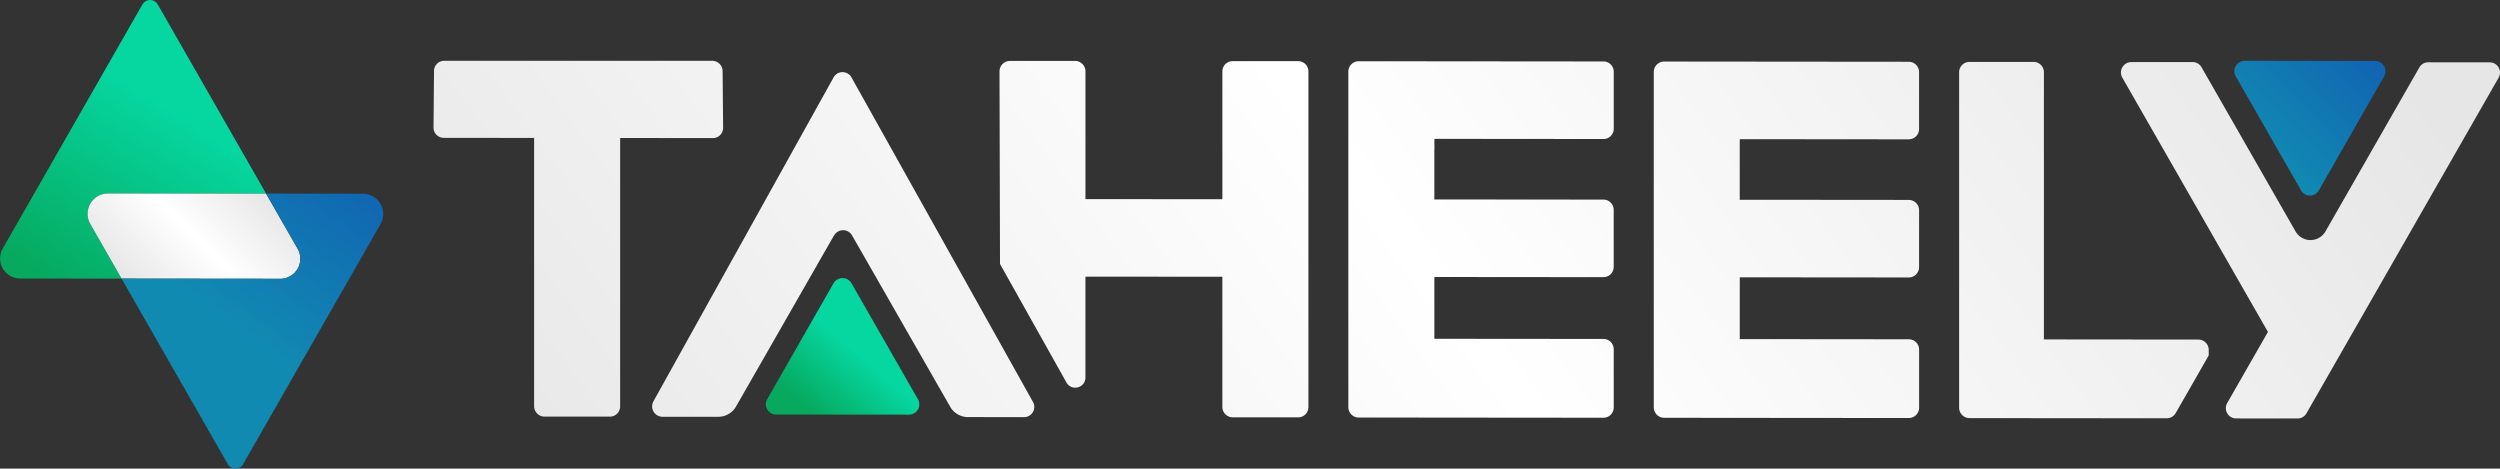 <svg id="Layer_1" data-name="Layer 1" xmlns="http://www.w3.org/2000/svg" xmlns:xlink="http://www.w3.org/1999/xlink" viewBox="0 0 2063.14 386.71"><rect x="0" y="0" width="2063.14" height="386.71" fill="#333333" stroke="none"/><defs><style>.cls-1{fill:url(#linear-gradient);}.cls-2{fill:url(#Taheely);}.cls-3{fill:url(#Taheely-2);}.cls-4{fill:url(#Taheely-3);}.cls-5{fill:url(#Taheely-4);}.cls-6{fill:url(#Taheely-5);}.cls-7{fill:url(#Taheely-6);}.cls-8{fill:url(#Taheely-7);}.cls-9{fill:url(#Blue_Gradient);}.cls-10{fill:url(#Green_Gradient);}.cls-11{fill:url(#Taheely-8);}.cls-12{fill:url(#Blue_Gradient-2);}</style><linearGradient id="linear-gradient" x1="731.11" y1="315.57" x2="690.8" y2="362.6" gradientUnits="userSpaceOnUse"><stop offset="0" stop-color="#06d6a0"/><stop offset="1" stop-color="#06a95e"/></linearGradient><linearGradient id="Taheely" x1="316.43" y1="315.83" x2="1528.82" y2="-573.72" gradientUnits="userSpaceOnUse"><stop offset="0" stop-color="#e6e6e6"/><stop offset="0.5" stop-color="#fff"/><stop offset="1" stop-color="#e6e6e6"/></linearGradient><linearGradient id="Taheely-2" x1="497.64" y1="562.81" x2="1710.03" y2="-326.74" xlink:href="#Taheely"/><linearGradient id="Taheely-3" x1="592.24" y1="691.74" x2="1804.62" y2="-197.81" xlink:href="#Taheely"/><linearGradient id="Taheely-4" x1="680.55" y1="812.1" x2="1892.93" y2="-77.45" xlink:href="#Taheely"/><linearGradient id="Taheely-5" x1="761.98" y1="923.09" x2="1974.37" y2="33.54" xlink:href="#Taheely"/><linearGradient id="Taheely-6" x1="436.07" y1="478.89" x2="1648.46" y2="-410.66" xlink:href="#Taheely"/><linearGradient id="Taheely-7" x1="804.31" y1="980.78" x2="2016.7" y2="91.24" xlink:href="#Taheely"/><linearGradient id="Blue_Gradient" x1="1881.02" y1="140.71" x2="1966.98" y2="54.75" gradientUnits="userSpaceOnUse"><stop offset="0" stop-color="#118ab2"/><stop offset="1" stop-color="#1164b2"/></linearGradient><linearGradient id="Green_Gradient" x1="173.96" y1="119.85" x2="80.79" y2="265.56" xlink:href="#linear-gradient"/><linearGradient id="Taheely-8" x1="130.44" y1="261.11" x2="225.14" y2="166.41" xlink:href="#Taheely"/><linearGradient id="Blue_Gradient-2" x1="200.02" y1="281.68" x2="297.32" y2="148.07" xlink:href="#Blue_Gradient"/></defs><title>Logo</title><path class="cls-1" d="M767.93,361l-109.73-.1a8.46,8.46,0,0,1-7.33-12.66l54.75-95.62a8.55,8.55,0,0,1,14.84,0l54.82,95.72A8.46,8.46,0,0,1,767.93,361Z" transform="translate(-17.74 -18.82)"/><path class="cls-2" d="M606.06,132.78a8.43,8.43,0,0,0,8.44-8.43l-.42-46.83a8.6,8.6,0,0,0-8.6-8.52H384.32a8.4,8.4,0,0,0-8.4,8.31l-.42,46.81a8.46,8.46,0,0,0,8.45,8.46l65.56.06h9V354a8.65,8.65,0,0,0,8.63,8.65l53.92,0a8.43,8.43,0,0,0,8.45-8.44V132.71h9Z" transform="translate(-17.74 -18.82)"/><path class="cls-3" d="M1035.09,363.24l54,0a8.42,8.42,0,0,0,8.43-8.42V77.75a8.47,8.47,0,0,0-8.45-8.47l-54.12,0a8.42,8.42,0,0,0-8.43,8.42V183.23h-9l-95-.09h-9V77.66A8.55,8.55,0,0,0,905,69.11l-53.79,0a8.61,8.61,0,0,0-8.62,8.64L843,236.64l54.8,97.77C902,342,913.5,339,913.5,330.31V247.12h9l95,.09h9V354.64A8.6,8.6,0,0,0,1035.09,363.24Z" transform="translate(-17.74 -18.82)"/><path class="cls-4" d="M1201.5,142.42v-9h9l130.52.12a8.45,8.45,0,0,0,8.47-8.45V78a8.46,8.46,0,0,0-8.45-8.46l-130.56-.12L1139,69.36a8.52,8.52,0,0,0-8.53,8.52v277a8.5,8.5,0,0,0,8.48,8.49l71.53.07,130.52.12a8.45,8.45,0,0,0,8.47-8.45V307a8.46,8.46,0,0,0-8.45-8.46l-130.56-.12h-9v-51h9l130.52.12a8.45,8.45,0,0,0,8.47-8.45V192a8.46,8.46,0,0,0-8.45-8.46l-130.56-.12h-9v-41Z" transform="translate(-17.74 -18.82)"/><path class="cls-5" d="M1601.5,355.26V307.35a8.55,8.55,0,0,0-8.53-8.55l-130.48-.12h-9v-51h9l130.44.12a8.54,8.54,0,0,0,8.55-8.54V192.35a8.55,8.55,0,0,0-8.53-8.55l-130.48-.12h-9v-50h9l130.44.12a8.54,8.54,0,0,0,8.55-8.54V78.35A8.55,8.55,0,0,0,1593,69.8l-130.48-.12-71.37-.07a8.6,8.6,0,0,0-8.62,8.6V355a8.61,8.61,0,0,0,8.6,8.61l71.41.07,130.44.12A8.54,8.54,0,0,0,1601.5,355.26Z" transform="translate(-17.74 -18.82)"/><path class="cls-6" d="M1813.27,359.68l27.23-47.55v-4.52a8.57,8.57,0,0,0-8.55-8.56l-118.46-.12h-9V78.4a8.48,8.48,0,0,0-8.47-8.48l-53,0a8.47,8.47,0,0,0-8.49,8.48V355.28a8.59,8.59,0,0,0,8.58,8.59l70.43.06,92.27.09A8.63,8.63,0,0,0,1813.27,359.68Z" transform="translate(-17.74 -18.82)"/><path class="cls-7" d="M706.08,213.11a8.55,8.55,0,0,1,14.84,0l.39.68L801.9,354.52a16.87,16.87,0,0,0,14.65,8.5l46.31.05a8.42,8.42,0,0,0,7.36-12.53L720.4,82.66a8.43,8.43,0,0,0-14.72,0L557,350a8.6,8.6,0,0,0,7.5,12.77l46,0a16.86,16.86,0,0,0,14.66-8.48l80.49-140.55Z" transform="translate(-17.74 -18.82)"/><path class="cls-8" d="M2021.63,70.23a8.41,8.41,0,0,0-7.29,4.22l-77.49,135.33a14.23,14.23,0,0,1-24.7,0L1834.57,74.32a8.48,8.48,0,0,0-7.36-4.27l-50.54,0a8.59,8.59,0,0,0-7.47,12.86l116.12,202.76,1.49,2.59,2.56,4.48-2.56,4.47-31.06,54.23a8.48,8.48,0,0,0,7.35,12.69l50.71.05a8.45,8.45,0,0,0,7.34-4.25l158.6-277a8.44,8.44,0,0,0-7.31-12.64Z" transform="translate(-17.74 -18.82)"/><path class="cls-9" d="M1977.78,69.1a8.57,8.57,0,0,1,7.43,12.84l-53.83,94a8.45,8.45,0,0,1-14.68,0l-53.89-94.11A8.58,8.58,0,0,1,1870.27,69Z" transform="translate(-17.74 -18.82)"/><path class="cls-10" d="M92.24,203.61l25.85,45.14-83.79-.08A16.53,16.53,0,0,1,20,223.92L135.29,22.48a7.28,7.28,0,0,1,12.63,0L237.33,178.6l-130.5-.12A16.79,16.79,0,0,0,92.24,203.61Z" transform="translate(-17.74 -18.82)"/><path class="cls-11" d="M249,248.89l-130.93-.14L92.24,203.61a16.79,16.79,0,0,1,14.59-25.13l130.5.12,26.07,45.52A16.56,16.56,0,0,1,249,248.89Z" transform="translate(-17.74 -18.82)"/><path class="cls-12" d="M331.75,203.8,218.33,401.88a7.23,7.23,0,0,1-12.56,0L118.09,248.75l130.93.14a16.56,16.56,0,0,0,14.38-24.77L237.33,178.6l79.88.08A16.77,16.77,0,0,1,331.75,203.8Z" transform="translate(-17.74 -18.82)"/></svg>